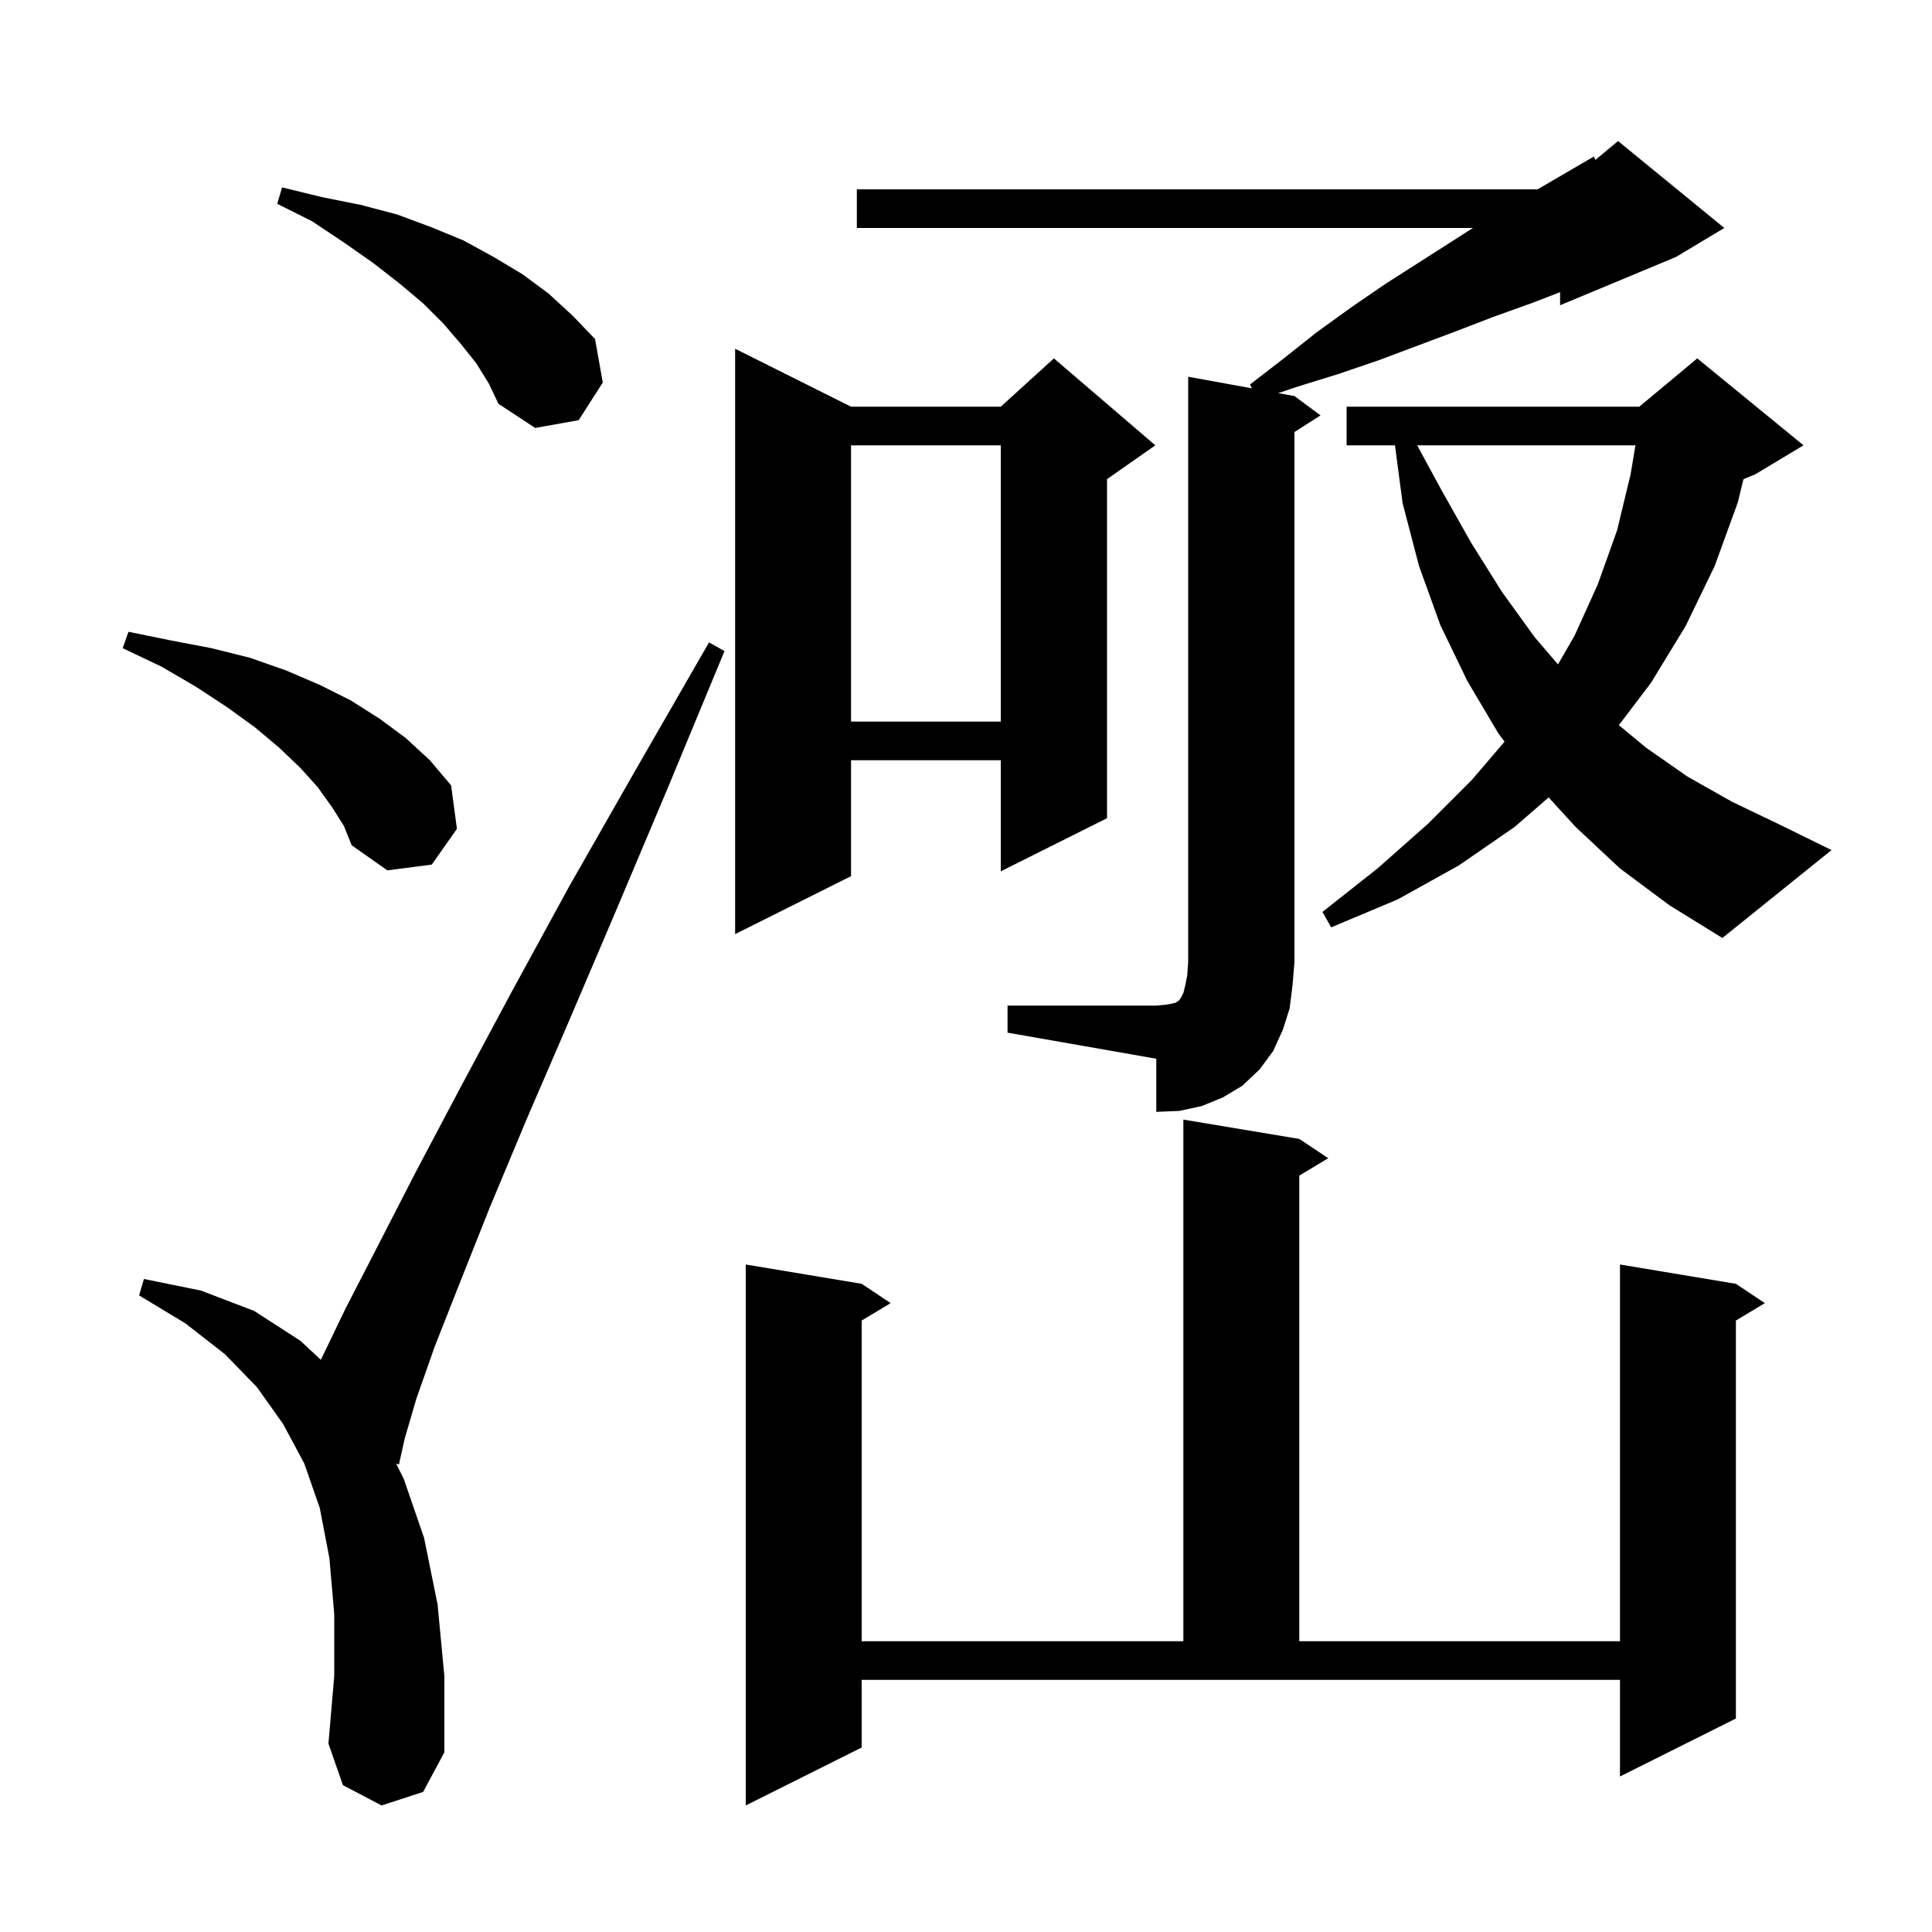 <svg xmlns="http://www.w3.org/2000/svg" xmlns:xlink="http://www.w3.org/1999/xlink" version="1.1" baseProfile="full" viewBox="0 0 200 200" width="200" height="200">
<g fill="black">
<path d="M 89.2 180.9 L 77.2 186.9 L 77.2 130.9 L 89.2 132.9 L 92.2 134.9 L 89.2 136.7 L 89.2 169.9 L 122.5 169.9 L 122.5 115.9 L 134.5 117.9 L 137.5 119.9 L 134.5 121.7 L 134.5 169.9 L 167.7 169.9 L 167.7 130.9 L 179.7 132.9 L 182.7 134.9 L 179.7 136.7 L 179.7 177.9 L 167.7 183.9 L 167.7 173.9 L 89.2 173.9 Z M 39.5 186.9 L 35.5 184.8 L 34.0 180.5 L 34.6 173.5 L 34.6 167.1 L 34.1 161.3 L 33.1 156.1 L 31.5 151.5 L 29.3 147.4 L 26.6 143.6 L 23.3 140.2 L 19.2 137.0 L 14.4 134.1 L 14.9 132.4 L 20.8 133.6 L 26.3 135.7 L 31.1 138.8 L 33.215 140.768 L 35.8 135.4 L 39.1 129.0 L 43.0 121.4 L 47.6 112.7 L 52.9 102.8 L 58.9 91.8 L 65.8 79.7 L 73.4 66.5 L 75.0 67.4 L 69.2 81.4 L 63.8 94.2 L 58.9 105.7 L 54.5 115.9 L 50.7 125.0 L 47.6 132.8 L 45.0 139.4 L 43.1 144.8 L 41.9 148.9 L 41.3 151.6 L 41.008 151.516 L 41.8 153.1 L 43.9 159.2 L 45.3 166.1 L 46.0 173.5 L 46.0 181.4 L 43.8 185.5 Z M 104.3 104.1 L 119.7 104.1 L 120.7 104.0 L 121.3 103.9 L 121.7 103.8 L 122.0 103.6 L 122.1 103.5 L 122.3 103.2 L 122.5 102.8 L 122.7 102.0 L 122.9 101.0 L 123.0 99.6 L 123.0 39.0 L 129.6 40.2 L 129.4 39.8 L 132.9 37.1 L 136.3 34.4 L 139.9 31.8 L 143.4 29.4 L 152.478 23.6 L 88.7 23.6 L 88.7 19.6 L 159.171 19.6 L 165.0 16.2 L 165.16 16.55 L 167.5 14.6 L 178.5 23.6 L 173.5 26.6 L 161.5 31.6 L 161.5 30.246 L 158.5 31.4 L 154.6 32.8 L 150.7 34.3 L 142.7 37.3 L 138.6 38.7 L 134.4 40.0 L 132.318 40.694 L 134.0 41.0 L 136.7 43.0 L 134.0 44.723 L 134.0 99.6 L 133.8 102.0 L 133.5 104.4 L 132.8 106.6 L 131.8 108.8 L 130.4 110.7 L 128.6 112.4 L 126.6 113.6 L 124.4 114.5 L 122.1 115.0 L 119.7 115.1 L 119.7 109.6 L 104.3 106.9 Z M 167.7 89.9 L 163.1 85.6 L 160.315 82.549 L 156.8 85.6 L 151.0 89.6 L 144.7 93.1 L 137.8 96.0 L 136.9 94.4 L 142.6 89.9 L 147.8 85.3 L 152.4 80.7 L 155.752 76.775 L 155.1 75.9 L 151.9 70.5 L 149.1 64.7 L 146.9 58.6 L 145.2 52.1 L 144.406 46.1 L 139.4 46.1 L 139.4 42.1 L 169.7 42.1 L 175.7 37.1 L 186.7 46.1 L 181.7 49.1 L 180.481 49.608 L 179.9 52.0 L 177.5 58.6 L 174.5 64.8 L 170.9 70.7 L 167.585 75.066 L 170.4 77.4 L 174.7 80.4 L 179.3 83.0 L 184.1 85.3 L 189.6 88.0 L 178.3 97.1 L 172.8 93.7 Z M 88.1 42.1 L 103.6 42.1 L 109.1 37.1 L 119.6 46.1 L 114.6 49.6 L 114.6 84.7 L 103.6 90.2 L 103.6 78.7 L 88.1 78.7 L 88.1 90.7 L 76.1 96.7 L 76.1 36.1 Z M 34.4 83.6 L 32.9 81.5 L 31.1 79.5 L 28.9 77.4 L 26.4 75.3 L 23.5 73.2 L 20.3 71.1 L 16.7 69.0 L 12.7 67.1 L 13.3 65.4 L 17.7 66.3 L 21.9 67.1 L 25.9 68.1 L 29.6 69.4 L 33.1 70.9 L 36.3 72.5 L 39.3 74.4 L 42.0 76.4 L 44.5 78.7 L 46.7 81.3 L 47.3 85.8 L 44.7 89.5 L 40.1 90.1 L 36.4 87.5 L 35.6 85.5 Z M 88.1 46.1 L 88.1 74.7 L 103.6 74.7 L 103.6 46.1 Z M 146.705 46.1 L 149.2 50.7 L 152.3 56.2 L 155.5 61.3 L 158.9 66.0 L 161.282 68.779 L 163.0 65.8 L 165.4 60.5 L 167.4 54.9 L 168.8 49.1 L 169.3 46.1 Z M 49.3 37.6 L 47.7 35.6 L 45.9 33.5 L 43.8 31.4 L 41.3 29.3 L 38.6 27.2 L 35.6 25.1 L 32.3 22.9 L 28.7 21.1 L 29.2 19.4 L 33.3 20.4 L 37.3 21.2 L 41.1 22.2 L 44.6 23.5 L 48.0 24.9 L 51.1 26.6 L 54.1 28.4 L 56.8 30.4 L 59.3 32.7 L 61.6 35.1 L 62.4 39.6 L 59.9 43.5 L 55.4 44.3 L 51.6 41.8 L 50.6 39.7 Z " />
</g>
</svg>
